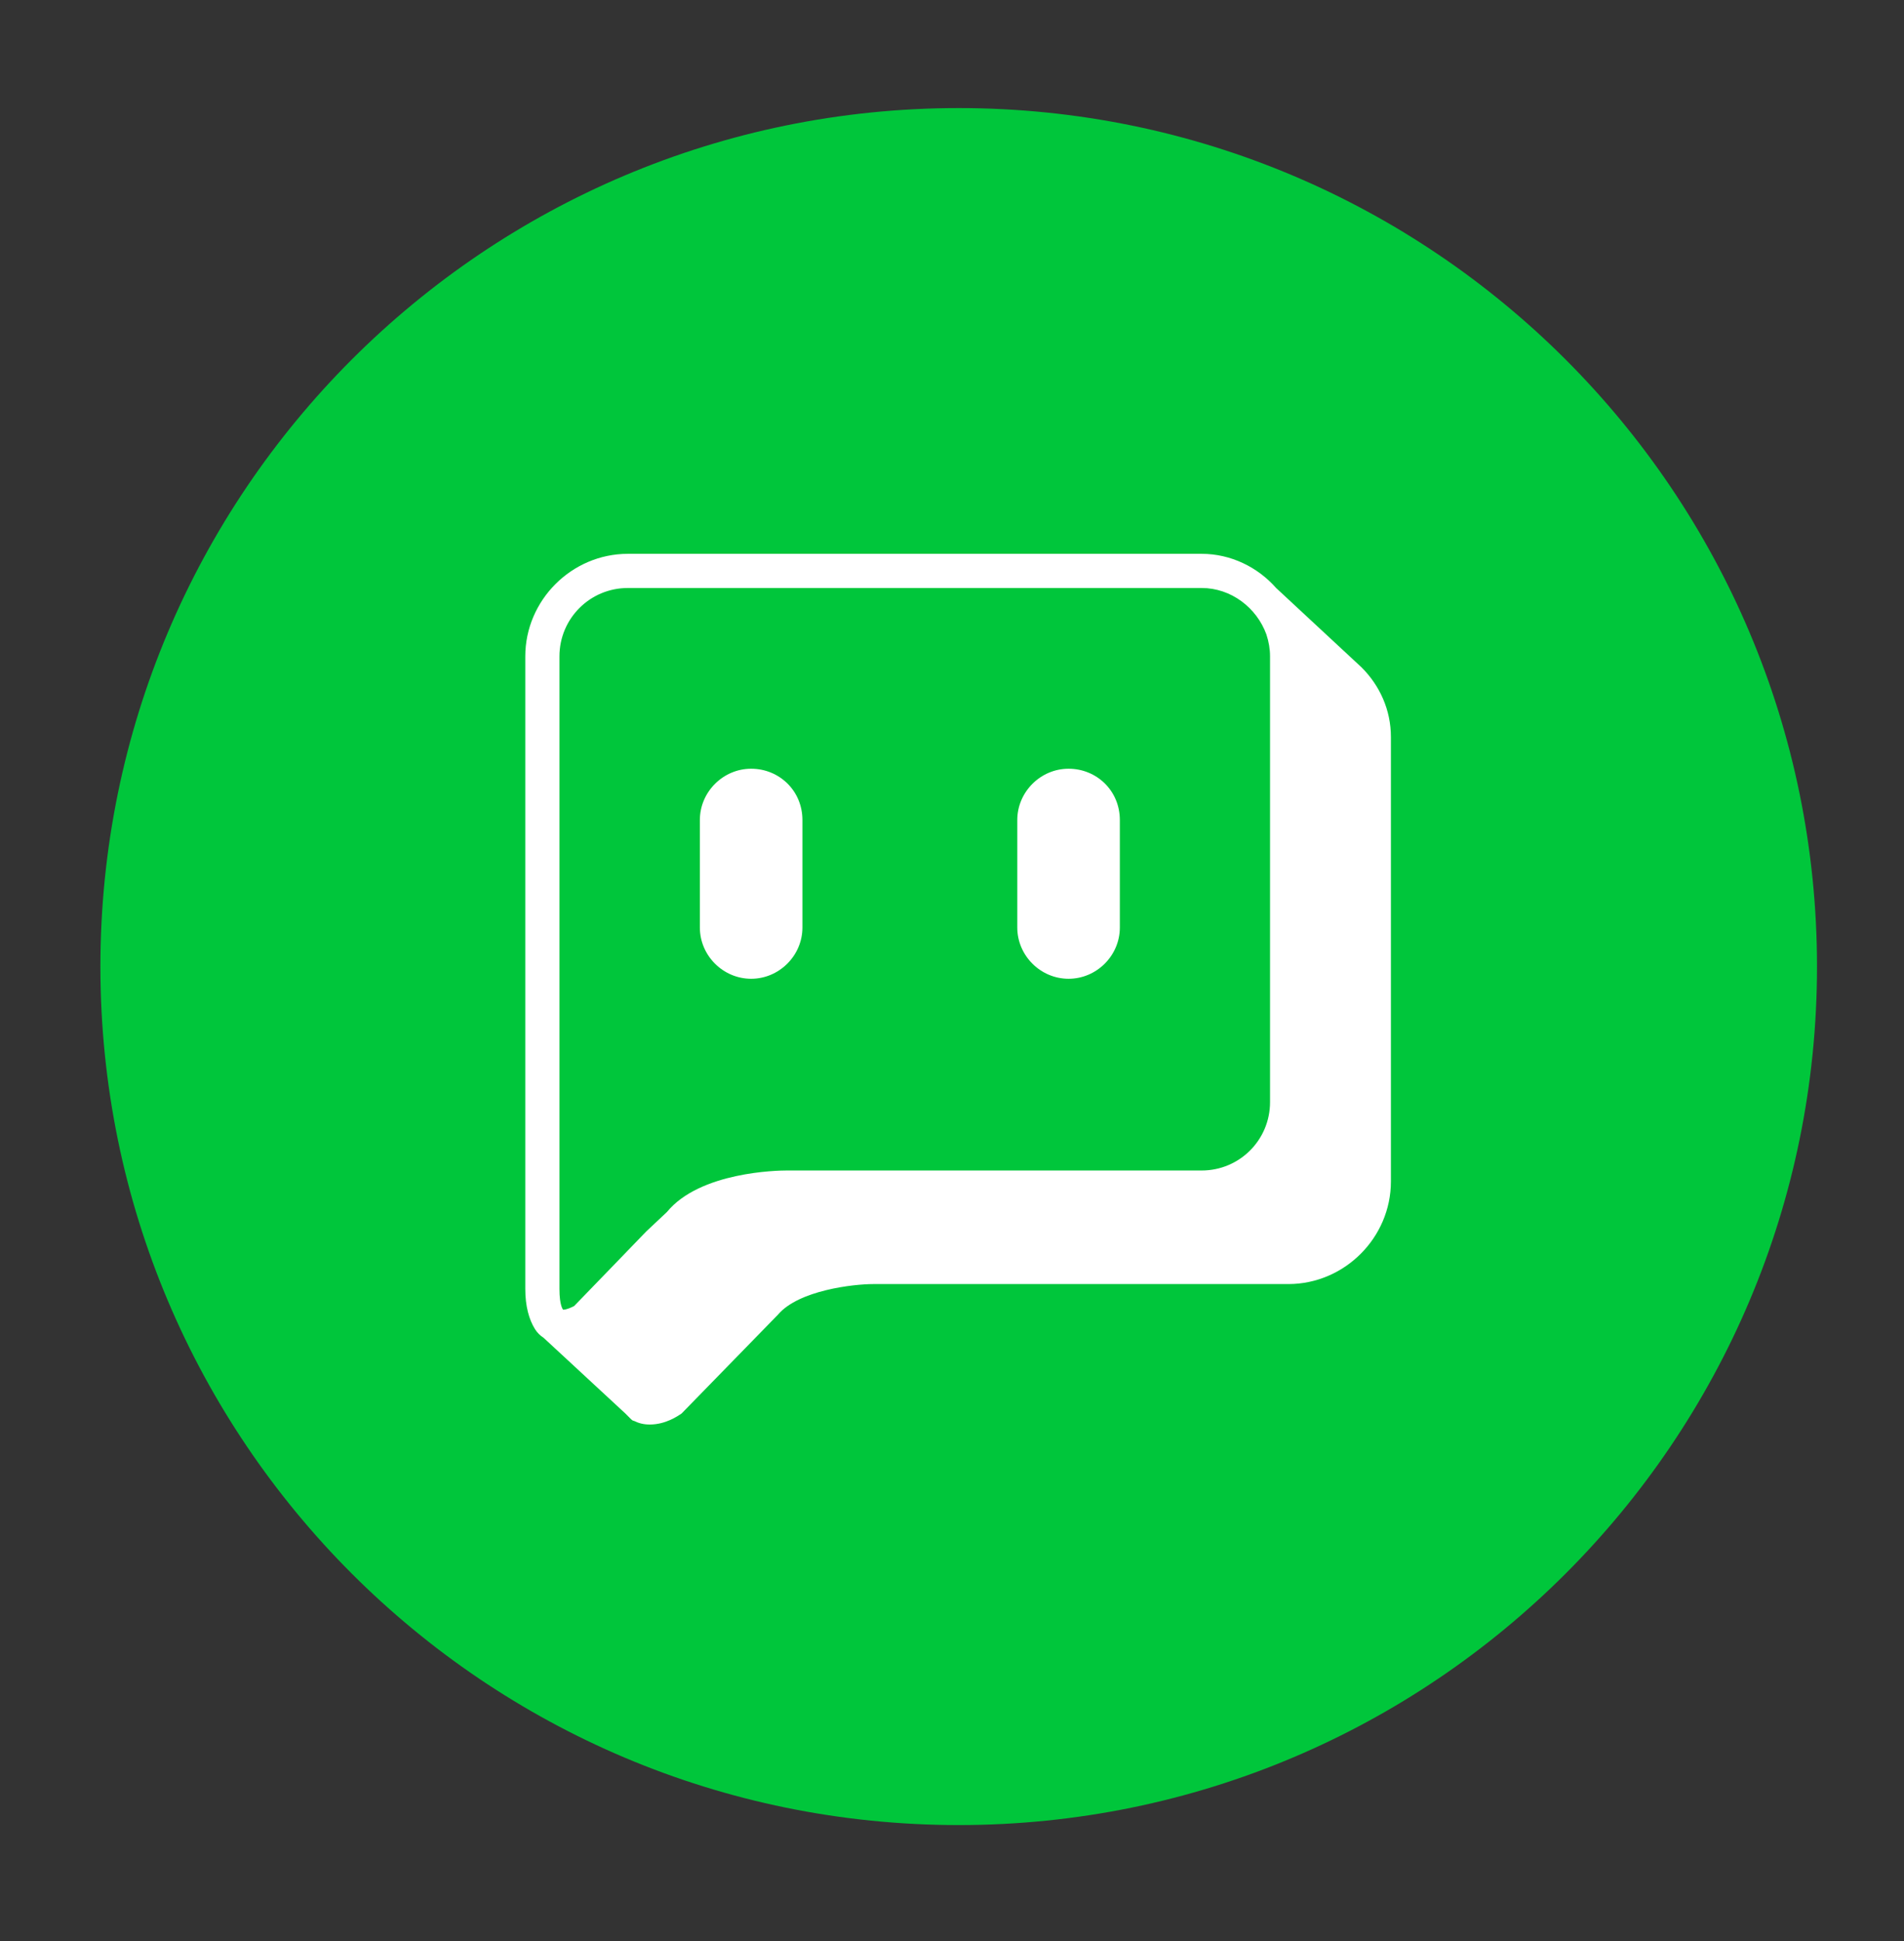 <svg width="52" height="53" viewBox="0 0 52 53" fill="none" xmlns="http://www.w3.org/2000/svg">
<rect x="0" y="0" width="52" height="53" fill="#333333" stroke="none"/>
<path d="M26.183 49.833C39.129 49.833 49.624 39.338 49.624 26.392C49.624 13.446 39.129 2.951 26.183 2.951C13.237 2.951 2.742 13.446 2.742 26.392C2.742 39.338 13.237 49.833 26.183 49.833Z" fill="#00C63B"/>
<path d="M37.186 18.223L34.852 16.055C34.352 15.488 33.618 15.122 32.818 15.122H17.147C15.613 15.122 14.346 16.389 14.346 17.922V35.195C14.346 35.661 14.446 36.028 14.613 36.295C14.679 36.395 14.746 36.462 14.846 36.528L17.08 38.596C17.113 38.629 17.147 38.663 17.18 38.696L17.213 38.729C17.247 38.763 17.28 38.796 17.313 38.796C17.447 38.862 17.58 38.896 17.747 38.896C18.18 38.896 18.514 38.663 18.614 38.596L21.248 35.895C21.815 35.228 23.315 35.061 23.849 35.061H35.186C36.719 35.061 37.987 33.794 37.987 32.26V20.123C37.987 19.39 37.687 18.723 37.186 18.223ZM34.686 18.256V30.093C34.686 31.127 33.852 31.96 32.818 31.96H21.481C21.248 31.96 19.114 31.994 18.214 33.094L17.647 33.627L16.713 34.594L15.68 35.661C15.613 35.695 15.479 35.761 15.379 35.761C15.379 35.761 15.279 35.661 15.279 35.195V17.922C15.279 16.889 16.113 16.055 17.147 16.055H32.818C33.618 16.055 34.319 16.589 34.586 17.322C34.652 17.522 34.686 17.722 34.686 17.922V18.256Z" fill="white"/>
<path d="M20.515 20.99C19.748 20.99 19.114 21.624 19.114 22.391V25.325C19.114 26.092 19.748 26.725 20.515 26.725C21.281 26.725 21.915 26.092 21.915 25.325V22.391C21.915 21.59 21.281 20.99 20.515 20.99Z" fill="white"/>
<path d="M29.184 20.99C28.417 20.99 27.783 21.624 27.783 22.391V25.325C27.783 26.092 28.417 26.725 29.184 26.725C29.951 26.725 30.584 26.092 30.584 25.325V22.391C30.584 21.59 29.951 20.99 29.184 20.99Z" fill="white"/>
</svg>
